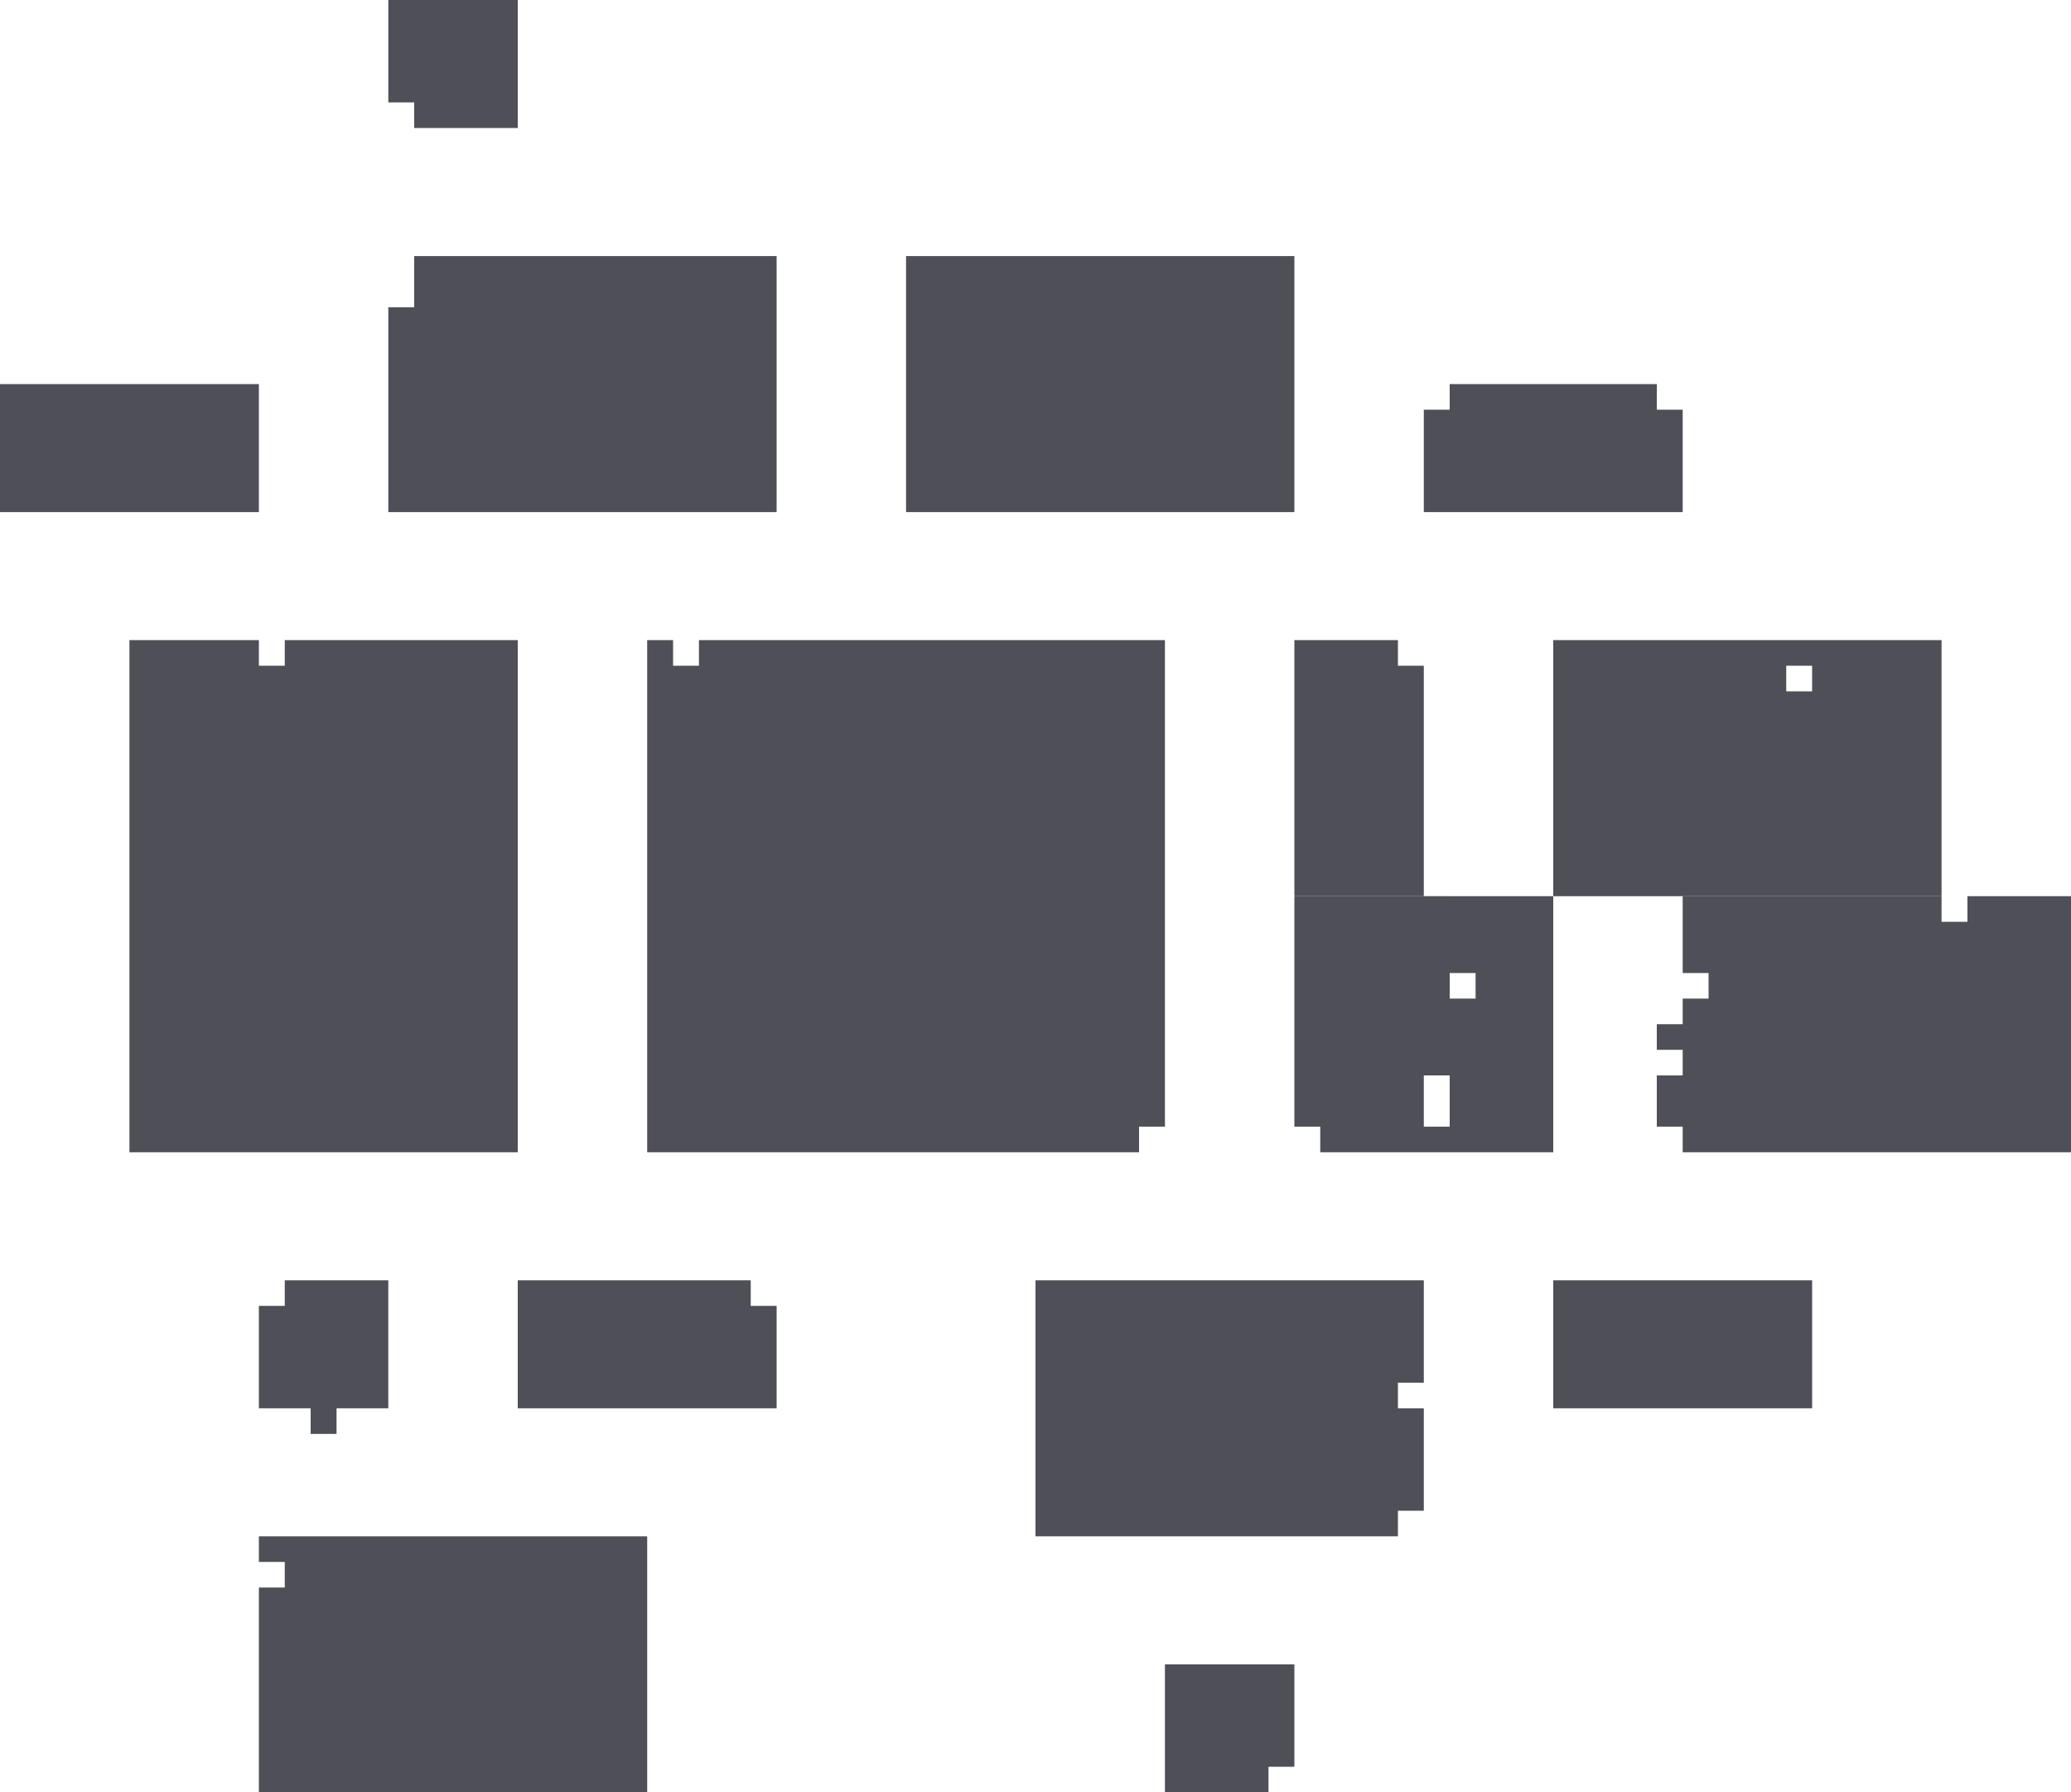 <svg width="52" height="45" viewBox="0 0 52 45" fill="none" xmlns="http://www.w3.org/2000/svg">
<path d="M32.5 6.429H22.75V12.857H32.5V6.429Z" fill="#4E4F57"/>
<path d="M6.5 9.643H1.90735e-06V12.857H6.5V9.643Z" fill="#4E4F57"/>
<path d="M45.5 32.143H39V35.357H45.5V32.143Z" fill="#4E4F57"/>
<path d="M9.75 0H13V3.214H10.4V2.571H9.75V0Z" fill="#4E4F57"/>
<path d="M19.5 6.429H10.4V7.714H9.75V12.857H19.5V6.429Z" fill="#4E4F57"/>
<path d="M29.25 16.071H17.55V16.714H16.9V16.071H16.25V28.929H28.6V28.286H29.25V16.071Z" fill="#4E4F57"/>
<path d="M35.75 32.143H26V38.571H35.1V37.929H35.75V35.357H35.1V34.714H35.75V32.143Z" fill="#4E4F57"/>
<path d="M29.25 41.786H32.5V44.357H31.85V45H29.25V41.786Z" fill="#4E4F57"/>
<path d="M13 32.143H18.85V32.786H19.5V35.357H13V32.143Z" fill="#4E4F57"/>
<path d="M6.5 38.571H16.25V45H6.5V39.857H7.15V39.214H6.5V38.571Z" fill="#4E4F57"/>
<path d="M7.15 16.071H13V28.929H3.25V16.071H6.5V16.714H7.15V16.071Z" fill="#4E4F57"/>
<path d="M7.15 32.143H9.75V35.357H8.45V36H7.8V35.357H6.5V32.786H7.15V32.143Z" fill="#4E4F57"/>
<path fill-rule="evenodd" clip-rule="evenodd" d="M39 16.071H48.75V22.5H39V16.071ZM44.85 16.714H45.5V17.357H44.85V16.714Z" fill="#4E4F57"/>
<path d="M32.5 16.071H35.1V16.714H35.75V22.5H32.5V16.071Z" fill="#4E4F57"/>
<path d="M36.4 22.5H35.75V23.143H36.4V22.5Z" fill="#D9D9D9"/>
<path fill-rule="evenodd" clip-rule="evenodd" d="M39 22.5H32.5V28.286H33.15V28.929H39V22.5ZM36.4 27H35.75V28.286H36.4V27ZM37.05 24.429H36.4V25.071H37.05V24.429Z" fill="#4E4F57"/>
<path d="M49.4 22.5H52V28.929H42.25V28.286H41.6V27H42.25V26.357H41.6V25.714H42.25V25.071H42.9V24.429H42.25V22.5H48.75V23.143H49.4V22.5Z" fill="#4E4F57"/>
<path d="M41.6 9.643H36.4V10.286H35.75V12.857H42.25V10.286H41.6V9.643Z" fill="#4E4F57"/>
</svg>
